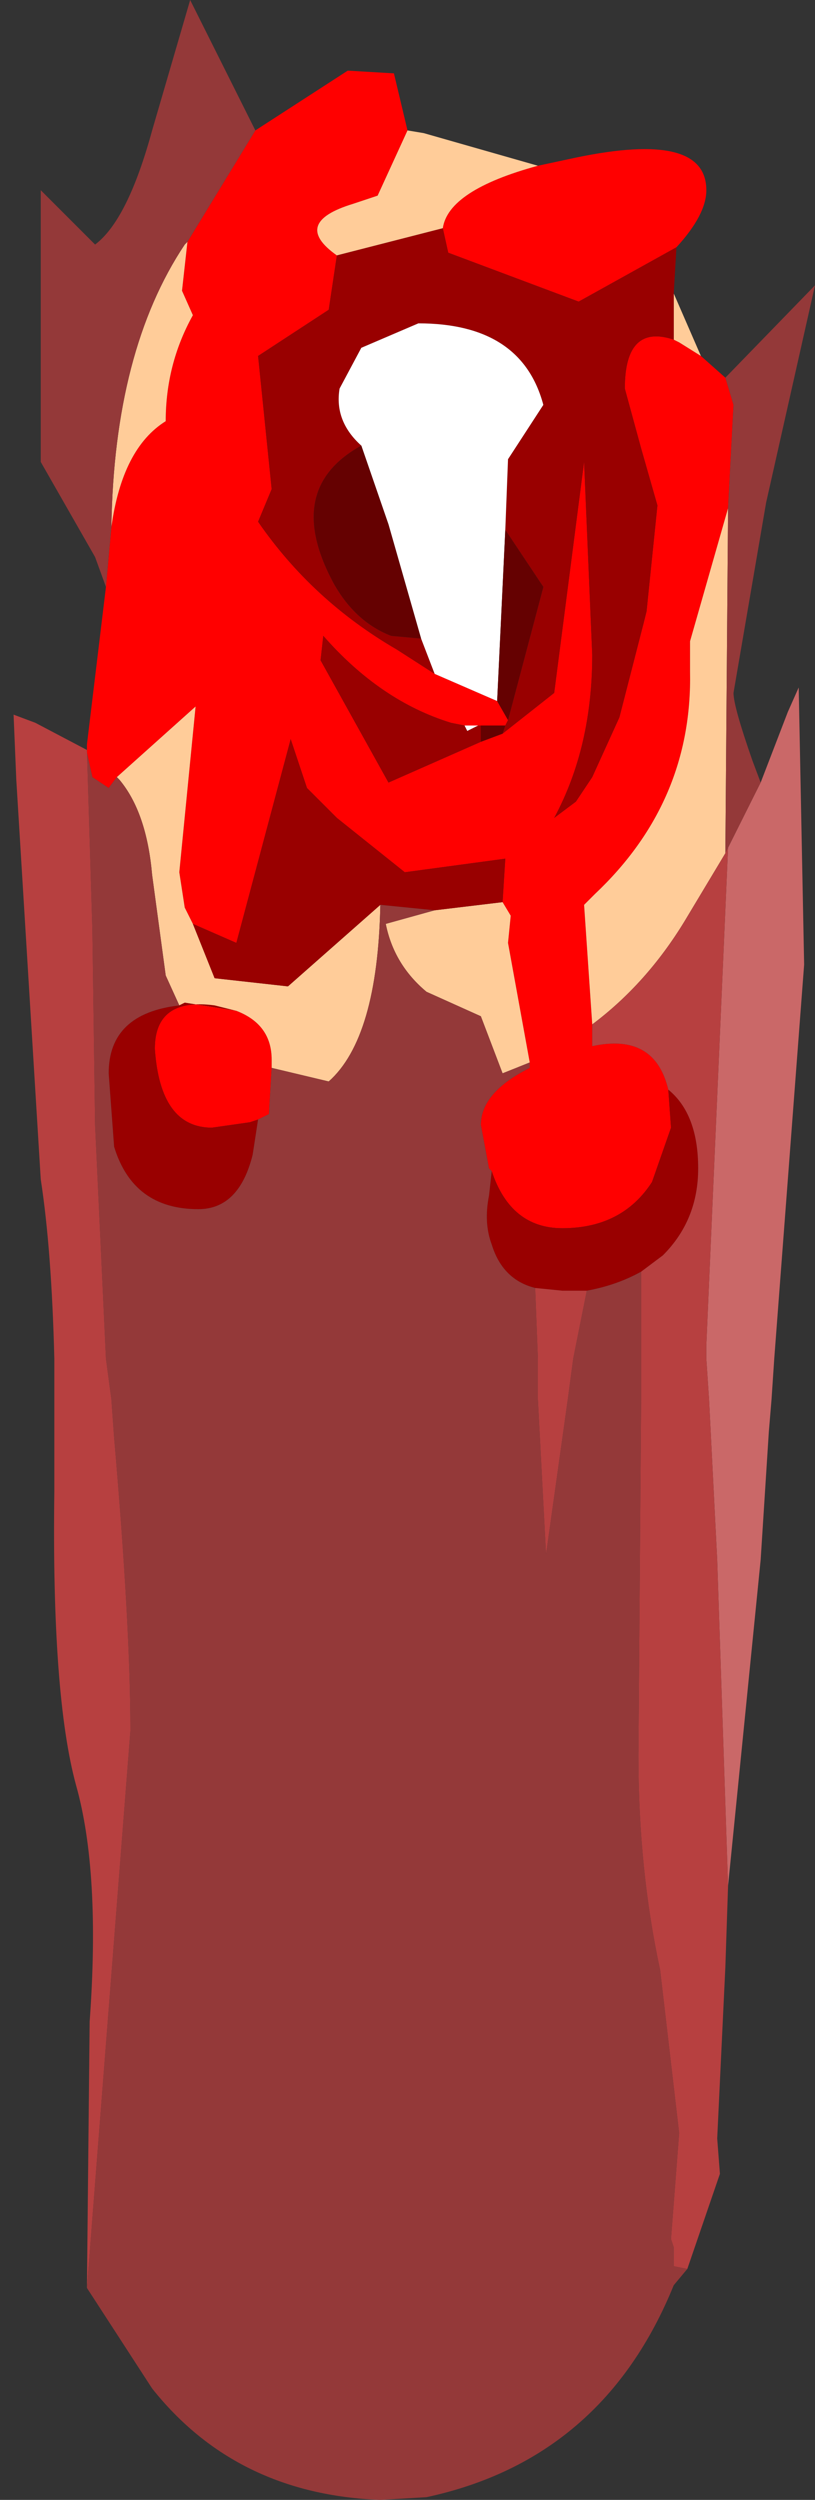 <?xml version="1.0" encoding="UTF-8" standalone="no"?>
<svg xmlns:ffdec="https://www.free-decompiler.com/flash" xmlns:xlink="http://www.w3.org/1999/xlink" ffdec:objectType="frame" height="46.0px" width="15.0px" xmlns="http://www.w3.org/2000/svg">
  <rect width="100%" height="100%" fill="#333333" stroke="none"/>
  <g transform="matrix(1.0, 0.0, 0.0, 1.0, 7.5, 23.75)">
    <use ffdec:characterId="1932" height="46.0" transform="matrix(1.0, 0.0, 0.0, 1.0, -7.25, -23.75)" width="14.75" xlink:href="#shape0"/>
  </g>
  <defs>
    <g id="shape0" transform="matrix(1.0, 0.0, 0.0, 1.0, 7.25, 23.75)">
      <path d="M0.65 -19.55 Q0.75 -20.25 2.4 -20.7 L3.1 -20.85 Q5.5 -21.35 5.5 -20.25 5.5 -19.8 4.95 -19.2 L3.15 -18.2 0.75 -19.1 0.65 -19.55 M0.0 -21.35 L-0.55 -20.15 -1.0 -20.0 Q-2.15 -19.65 -1.3 -19.05 L-1.45 -18.05 -2.75 -17.2 -2.5 -14.75 -2.75 -14.15 Q-1.75 -12.7 -0.2 -11.8 L0.5 -11.35 1.65 -10.85 1.85 -10.5 1.8 -10.4 1.35 -10.4 1.3 -10.4 1.05 -10.4 0.8 -10.45 Q-0.5 -10.85 -1.55 -12.05 L-1.6 -11.6 -0.35 -9.35 1.35 -10.1 1.75 -10.25 2.7 -11.0 3.25 -15.25 3.4 -11.7 Q3.4 -10.0 2.7 -8.7 L3.1 -9.0 3.4 -9.45 3.9 -10.55 4.35 -12.3 4.4 -12.5 4.6 -14.45 4.3 -15.5 4.0 -16.6 Q4.0 -17.8 4.9 -17.5 L5.0 -17.45 5.4 -17.2 5.85 -16.8 6.0 -16.3 5.9 -14.4 5.2 -11.95 5.2 -11.4 Q5.25 -9.0 3.45 -7.3 L3.25 -7.1 3.4 -4.9 3.4 -4.5 Q4.55 -4.75 4.8 -3.7 L4.85 -3.0 4.5 -2.0 Q3.95 -1.15 2.85 -1.15 1.9 -1.15 1.55 -2.2 L1.5 -2.25 1.35 -3.05 Q1.35 -3.65 2.25 -4.1 L2.25 -4.2 1.85 -6.4 1.9 -6.9 1.75 -7.15 1.8 -7.95 -0.05 -7.7 -1.3 -8.7 -1.85 -9.25 -2.15 -10.15 -3.15 -6.4 -3.95 -6.75 -4.1 -7.05 -4.2 -7.7 -3.9 -10.75 -5.35 -9.45 -5.5 -9.25 -5.8 -9.45 -5.9 -9.9 -5.9 -10.05 -5.55 -12.95 -5.45 -14.05 Q-5.25 -15.5 -4.45 -16.0 -4.45 -17.05 -3.95 -17.95 L-4.15 -18.4 -4.05 -19.3 -2.8 -21.35 -1.1 -22.45 -0.25 -22.4 0.0 -21.35 M-3.15 -5.15 Q-2.5 -4.9 -2.5 -4.25 L-2.5 -4.1 -2.55 -3.25 -2.75 -3.15 -2.9 -3.1 -3.6 -3.0 Q-4.55 -3.0 -4.65 -4.45 -4.65 -5.4 -3.55 -5.25 L-3.15 -5.15" fill="#ff0000" fill-rule="evenodd" stroke="none"/>
      <path d="M2.4 -20.7 Q0.75 -20.25 0.65 -19.55 L-1.3 -19.05 Q-2.15 -19.65 -1.0 -20.0 L-0.55 -20.15 0.0 -21.35 0.3 -21.3 2.4 -20.7 M5.4 -17.2 L5.0 -17.45 4.9 -17.5 4.9 -18.35 5.4 -17.2 M5.9 -14.4 L5.85 -8.05 5.1 -6.8 Q4.4 -5.65 3.4 -4.9 L3.25 -7.1 3.45 -7.3 Q5.25 -9.0 5.2 -11.4 L5.2 -11.95 5.9 -14.4 M0.5 -7.0 L1.75 -7.15 1.9 -6.9 1.85 -6.4 2.25 -4.2 1.75 -4.0 1.35 -5.05 0.35 -5.5 Q-0.25 -6.0 -0.4 -6.75 L0.5 -7.0 M-3.95 -6.75 L-3.55 -5.75 -2.2 -5.6 -0.5 -7.1 Q-0.55 -4.65 -1.45 -3.85 L-2.5 -4.1 -2.5 -4.25 Q-2.5 -4.9 -3.15 -5.15 L-4.1 -5.3 -4.2 -5.25 -4.45 -5.8 -4.7 -7.65 Q-4.8 -8.8 -5.3 -9.4 L-5.35 -9.45 -3.9 -10.75 -4.2 -7.7 -4.1 -7.05 -3.95 -6.75 M-5.45 -14.05 Q-5.4 -17.3 -4.1 -19.25 L-4.05 -19.3 -4.15 -18.4 -3.95 -17.95 Q-4.45 -17.05 -4.45 -16.0 -5.25 -15.5 -5.45 -14.05" fill="#ffcc99" fill-rule="evenodd" stroke="none"/>
      <path d="M0.65 -19.55 L0.75 -19.1 3.15 -18.2 4.95 -19.2 4.9 -18.35 4.9 -17.5 Q4.0 -17.8 4.0 -16.6 L4.3 -15.5 4.6 -14.45 4.4 -12.5 4.35 -12.3 3.9 -10.55 3.4 -9.45 3.1 -9.0 2.7 -8.7 Q3.4 -10.0 3.4 -11.7 L3.25 -15.25 2.7 -11.0 1.75 -10.25 1.8 -10.4 1.85 -10.5 2.5 -12.95 1.8 -14.0 1.85 -15.3 2.5 -16.3 Q2.1 -17.8 0.2 -17.8 L-0.85 -17.35 -1.25 -16.6 Q-1.35 -16.0 -0.85 -15.55 -2.3 -14.75 -1.35 -13.0 -0.95 -12.3 -0.3 -12.05 L0.25 -12.0 0.5 -11.35 -0.2 -11.8 Q-1.75 -12.7 -2.75 -14.15 L-2.5 -14.75 -2.75 -17.2 -1.45 -18.05 -1.3 -19.05 0.65 -19.55 M1.35 -10.1 L-0.35 -9.35 -1.6 -11.6 -1.55 -12.05 Q-0.5 -10.85 0.8 -10.45 L1.05 -10.4 1.1 -10.3 1.3 -10.4 1.35 -10.4 1.35 -10.1 M4.8 -3.7 Q5.35 -3.25 5.35 -2.25 5.35 -1.3 4.7 -0.65 L4.3 -0.35 Q3.85 -0.1 3.3 0.0 L2.85 0.0 2.35 -0.05 Q1.75 -0.2 1.55 -0.85 1.4 -1.25 1.5 -1.75 L1.55 -2.2 Q1.9 -1.15 2.85 -1.15 3.95 -1.15 4.5 -2.0 L4.85 -3.0 4.8 -3.7 M1.75 -7.15 L0.5 -7.0 -0.5 -7.1 -2.2 -5.6 -3.55 -5.75 -3.95 -6.75 -3.15 -6.4 -2.15 -10.15 -1.85 -9.25 -1.3 -8.7 -0.05 -7.7 1.8 -7.95 1.75 -7.15 M-4.2 -5.25 L-4.1 -5.3 -3.15 -5.15 -3.55 -5.25 Q-4.65 -5.4 -4.65 -4.45 -4.55 -3.0 -3.6 -3.0 L-2.9 -3.1 -2.75 -3.15 -2.85 -2.5 Q-3.1 -1.5 -3.85 -1.5 -5.05 -1.5 -5.4 -2.65 L-5.5 -4.0 Q-5.5 -5.1 -4.2 -5.25" fill="#990000" fill-rule="evenodd" stroke="none"/>
      <path d="M1.05 -10.4 L1.3 -10.4 1.1 -10.3 1.05 -10.4 M1.65 -10.85 L0.5 -11.35 0.25 -12.0 -0.35 -14.1 -0.85 -15.55 Q-1.35 -16.0 -1.25 -16.6 L-0.85 -17.35 0.2 -17.8 Q2.1 -17.8 2.5 -16.3 L1.85 -15.3 1.8 -14.0 1.65 -10.85" fill="#ffffff" fill-rule="evenodd" stroke="none"/>
      <path d="M1.75 -10.25 L1.35 -10.1 1.35 -10.4 1.8 -10.4 1.75 -10.25 M1.85 -10.5 L1.65 -10.85 1.8 -14.0 2.5 -12.95 1.85 -10.5 M-0.85 -15.55 L-0.35 -14.1 0.25 -12.0 -0.3 -12.05 Q-0.95 -12.3 -1.35 -13.0 -2.3 -14.75 -0.85 -15.55" fill="#650101" fill-rule="evenodd" stroke="none"/>
      <path d="M5.85 -16.8 L7.5 -18.5 6.6 -14.5 6.0 -11.0 Q6.0 -10.75 6.35 -9.75 L6.5 -9.35 5.9 -8.15 5.85 -8.05 5.9 -14.4 6.0 -16.3 5.85 -16.8 M5.15 18.0 L4.9 18.3 Q3.6 21.5 0.35 22.2 L-0.5 22.25 Q-3.15 22.15 -4.7 20.2 L-5.9 18.35 -5.1 8.1 Q-5.1 6.15 -5.4 2.7 L-5.45 2.0 -5.55 1.25 -5.75 -3.05 -5.8 -6.65 -5.9 -9.95 -5.9 -9.9 -5.8 -9.45 -5.5 -9.25 -5.35 -9.45 -5.3 -9.4 Q-4.8 -8.8 -4.7 -7.65 L-4.45 -5.8 -4.2 -5.25 Q-5.5 -5.1 -5.5 -4.0 L-5.4 -2.65 Q-5.05 -1.5 -3.85 -1.5 -3.1 -1.5 -2.85 -2.5 L-2.75 -3.15 -2.55 -3.25 -2.5 -4.1 -1.45 -3.85 Q-0.55 -4.65 -0.5 -7.1 L0.5 -7.0 -0.4 -6.75 Q-0.25 -6.0 0.35 -5.5 L1.35 -5.05 1.75 -4.0 2.25 -4.2 2.25 -4.1 Q1.35 -3.65 1.35 -3.05 L1.5 -2.25 1.55 -2.2 1.5 -1.75 Q1.4 -1.25 1.55 -0.85 1.75 -0.2 2.35 -0.05 L2.4 1.25 2.4 2.0 2.55 4.85 2.95 2.0 3.05 1.25 3.3 0.0 Q3.85 -0.1 4.3 -0.35 L4.3 1.25 4.3 2.0 4.25 8.55 Q4.25 10.65 4.65 12.5 L5.0 15.5 4.85 17.45 4.9 17.6 4.9 17.95 5.15 18.0 M-5.55 -12.95 L-5.75 -13.5 -6.75 -15.25 -6.75 -20.25 -5.75 -19.25 Q-5.15 -19.7 -4.7 -21.35 L-4.0 -23.75 -2.8 -21.35 -4.05 -19.3 -4.1 -19.25 Q-5.4 -17.3 -5.45 -14.05 L-5.55 -12.95" fill="#943939" fill-rule="evenodd" stroke="none"/>
      <path d="M6.5 -9.35 L7.0 -10.65 7.2 -11.1 7.3 -6.0 6.75 1.25 6.7 2.0 6.65 2.6 6.5 4.95 5.9 10.95 5.7 4.95 5.55 2.0 5.5 1.25 5.5 1.0 5.9 -8.15 6.5 -9.35" fill="#ca6868" fill-rule="evenodd" stroke="none"/>
      <path d="M5.9 10.95 L5.85 12.45 5.7 15.6 5.75 16.25 5.15 18.0 4.9 17.95 4.9 17.6 4.85 17.45 5.0 15.5 4.65 12.5 Q4.25 10.65 4.25 8.55 L4.3 2.0 4.3 1.25 4.3 -0.35 4.7 -0.65 Q5.35 -1.3 5.35 -2.25 5.35 -3.25 4.8 -3.7 4.55 -4.75 3.4 -4.5 L3.4 -4.9 Q4.4 -5.65 5.1 -6.8 L5.85 -8.05 5.9 -8.15 5.5 1.0 5.5 1.25 5.55 2.0 5.7 4.95 5.9 10.95 M-5.9 18.35 L-5.85 13.45 Q-5.65 10.7 -6.1 9.1 -6.55 7.45 -6.5 3.7 L-6.5 2.0 -6.5 1.25 Q-6.55 -0.75 -6.75 -2.05 L-7.2 -9.4 -7.25 -10.6 -6.85 -10.45 -5.9 -9.95 -5.8 -6.65 -5.75 -3.05 -5.55 1.25 -5.45 2.0 -5.4 2.7 Q-5.1 6.15 -5.1 8.1 L-5.9 18.35 M2.35 -0.05 L2.85 0.0 3.3 0.0 3.05 1.25 2.95 2.0 2.55 4.85 2.4 2.0 2.4 1.25 2.35 -0.05" fill="#b74040" fill-rule="evenodd" stroke="none"/>
    </g>
  </defs>
</svg>
